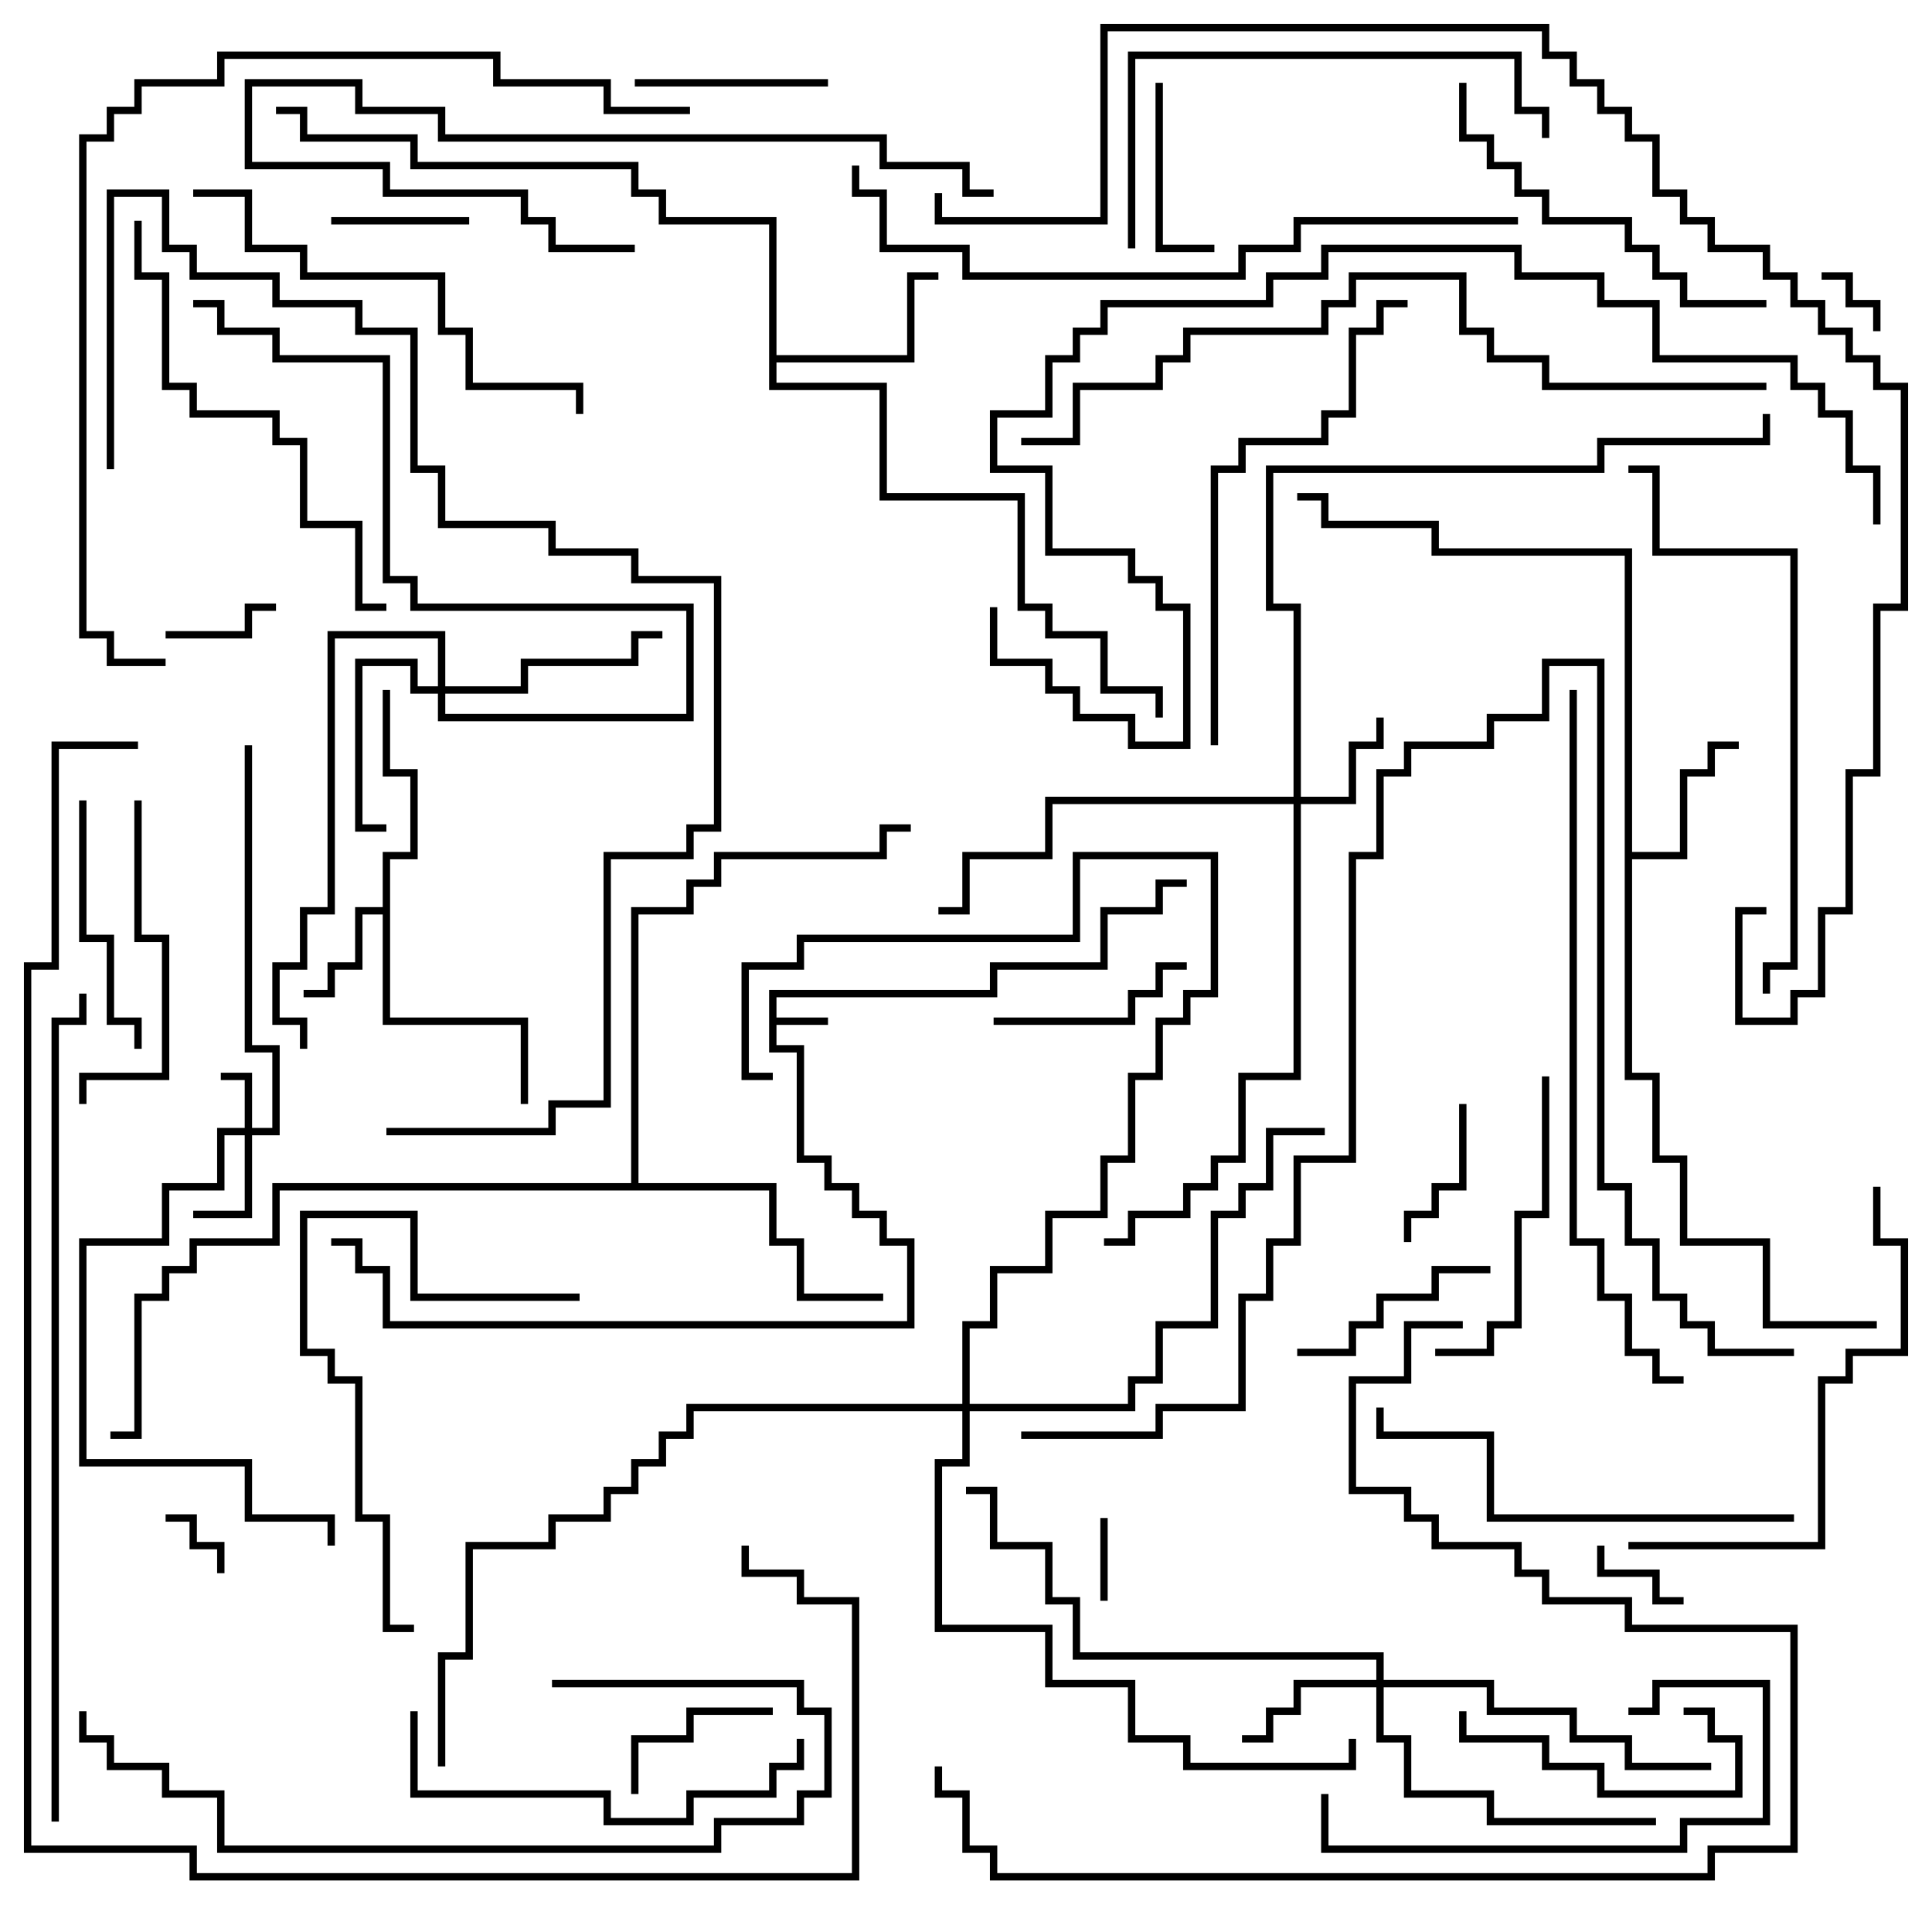 <svg version="1.1" width="105" height="105" xmlns="http://www.w3.org/2000/svg"><path d="M41.8,53.8L53.8,53.8L53.8,52.3L59.8,52.3L59.8,49.3L62.8,49.3L62.8,47.8L64.5,47.8L64.5,48.2L63.2,48.2L63.2,49.7L60.2,49.7L60.2,52.7L54.2,52.7L54.2,54.2L42.2,54.2L42.2,55.3L45,55.3L45,55.7L42.2,55.7L42.2,56.8L43.7,56.8L43.7,62.8L45.2,62.8L45.2,64.3L46.7,64.3L46.7,65.8L48.2,65.8L48.2,67.3L49.7,67.3L49.7,72.2L20.8,72.2L20.8,69.2L19.3,69.2L19.3,67.7L18,67.7L18,67.3L19.7,67.3L19.7,68.8L21.2,68.8L21.2,71.8L49.3,71.8L49.3,67.7L47.8,67.7L47.8,66.2L46.3,66.2L46.3,64.7L44.8,64.7L44.8,63.2L43.3,63.2L43.3,57.2L41.8,57.2z" stroke="none"/><path d="M20.8,49.3L20.8,46.3L22.3,46.3L22.3,42.2L20.8,42.2L20.8,37.5L21.2,37.5L21.2,41.8L22.7,41.8L22.7,46.7L21.2,46.7L21.2,55.3L28.7,55.3L28.7,60L28.3,60L28.3,55.7L20.8,55.7L20.8,49.7L19.7,49.7L19.7,52.7L18.2,52.7L18.2,54.2L16.5,54.2L16.5,53.8L17.8,53.8L17.8,52.3L19.3,52.3L19.3,49.3z" stroke="none"/><path d="M88.3,30.2L77.8,30.2L77.8,28.7L71.8,28.7L71.8,27.2L70.5,27.2L70.5,26.8L72.2,26.8L72.2,28.3L78.2,28.3L78.2,29.8L88.7,29.8L88.7,46.3L91.3,46.3L91.3,41.8L92.8,41.8L92.8,40.3L94.5,40.3L94.5,40.7L93.2,40.7L93.2,42.2L91.7,42.2L91.7,46.7L88.7,46.7L88.7,58.3L90.2,58.3L90.2,62.8L91.7,62.8L91.7,67.3L96.2,67.3L96.2,71.8L102,71.8L102,72.2L95.8,72.2L95.8,67.7L91.3,67.7L91.3,63.2L89.8,63.2L89.8,58.7L88.3,58.7z" stroke="none"/><path d="M41.8,12.2L35.8,12.2L35.8,10.7L34.3,10.7L34.3,9.2L22.3,9.2L22.3,7.7L16.3,7.7L16.3,6.2L15,6.2L15,5.8L16.7,5.8L16.7,7.3L22.7,7.3L22.7,8.8L34.7,8.8L34.7,10.3L36.2,10.3L36.2,11.8L42.2,11.8L42.2,19.3L49.3,19.3L49.3,14.8L51,14.8L51,15.2L49.7,15.2L49.7,19.7L42.2,19.7L42.2,20.8L48.2,20.8L48.2,26.8L55.7,26.8L55.7,32.8L57.2,32.8L57.2,34.3L60.2,34.3L60.2,37.3L63.2,37.3L63.2,39L62.8,39L62.8,37.7L59.8,37.7L59.8,34.7L56.8,34.7L56.8,33.2L55.3,33.2L55.3,27.2L47.8,27.2L47.8,21.2L41.8,21.2z" stroke="none"/><path d="M34.3,64.3L34.3,49.3L37.3,49.3L37.3,47.8L38.8,47.8L38.8,46.3L47.8,46.3L47.8,44.8L49.5,44.8L49.5,45.2L48.2,45.2L48.2,46.7L39.2,46.7L39.2,48.2L37.7,48.2L37.7,49.7L34.7,49.7L34.7,64.3L42.2,64.3L42.2,67.3L43.7,67.3L43.7,70.3L48,70.3L48,70.7L43.3,70.7L43.3,67.7L41.8,67.7L41.8,64.7L15.2,64.7L15.2,67.7L10.7,67.7L10.7,69.2L9.2,69.2L9.2,70.7L7.7,70.7L7.7,78.2L6,78.2L6,77.8L7.3,77.8L7.3,70.3L8.8,70.3L8.8,68.8L10.3,68.8L10.3,67.3L14.8,67.3L14.8,64.3z" stroke="none"/><path d="M13.3,61.3L13.3,58.7L12,58.7L12,58.3L13.7,58.3L13.7,61.3L14.8,61.3L14.8,57.2L13.3,57.2L13.3,40.5L13.7,40.5L13.7,56.8L15.2,56.8L15.2,61.7L13.7,61.7L13.7,66.2L10.5,66.2L10.5,65.8L13.3,65.8L13.3,61.7L12.2,61.7L12.2,64.7L9.2,64.7L9.2,67.7L4.7,67.7L4.7,79.3L13.7,79.3L13.7,82.3L18.2,82.3L18.2,84L17.8,84L17.8,82.7L13.3,82.7L13.3,79.7L4.3,79.7L4.3,67.3L8.8,67.3L8.8,64.3L11.8,64.3L11.8,61.3z" stroke="none"/><path d="M70.3,43.3L70.3,33.2L68.8,33.2L68.8,25.3L86.8,25.3L86.8,23.8L95.8,23.8L95.8,22.5L96.2,22.5L96.2,24.2L87.2,24.2L87.2,25.7L69.2,25.7L69.2,32.8L70.7,32.8L70.7,43.3L73.3,43.3L73.3,40.3L74.8,40.3L74.8,39L75.2,39L75.2,40.7L73.7,40.7L73.7,43.7L70.7,43.7L70.7,58.7L67.7,58.7L67.7,63.2L66.2,63.2L66.2,64.7L64.7,64.7L64.7,66.2L61.7,66.2L61.7,67.7L60,67.7L60,67.3L61.3,67.3L61.3,65.8L64.3,65.8L64.3,64.3L65.8,64.3L65.8,62.8L67.3,62.8L67.3,58.3L70.3,58.3L70.3,43.7L57.2,43.7L57.2,46.7L52.7,46.7L52.7,49.7L51,49.7L51,49.3L52.3,49.3L52.3,46.3L56.8,46.3L56.8,43.3z" stroke="none"/><path d="M23.8,37.3L23.8,34.7L18.2,34.7L18.2,49.7L16.7,49.7L16.7,52.7L15.2,52.7L15.2,55.3L16.7,55.3L16.7,57L16.3,57L16.3,55.7L14.8,55.7L14.8,52.3L16.3,52.3L16.3,49.3L17.8,49.3L17.8,34.3L24.2,34.3L24.2,37.3L28.3,37.3L28.3,35.8L34.3,35.8L34.3,34.3L36,34.3L36,34.7L34.7,34.7L34.7,36.2L28.7,36.2L28.7,37.7L24.2,37.7L24.2,38.8L37.3,38.8L37.3,33.2L22.3,33.2L22.3,31.7L20.8,31.7L20.8,19.7L14.8,19.7L14.8,18.2L11.8,18.2L11.8,16.7L10.5,16.7L10.5,16.3L12.2,16.3L12.2,17.8L15.2,17.8L15.2,19.3L21.2,19.3L21.2,31.3L22.7,31.3L22.7,32.8L37.7,32.8L37.7,39.2L23.8,39.2L23.8,37.7L22.3,37.7L22.3,36.2L19.7,36.2L19.7,44.8L21,44.8L21,45.2L19.3,45.2L19.3,35.8L22.7,35.8L22.7,37.3z" stroke="none"/><path d="M74.8,91.3L74.8,90.2L58.3,90.2L58.3,87.2L56.8,87.2L56.8,84.2L53.8,84.2L53.8,81.2L52.5,81.2L52.5,80.8L54.2,80.8L54.2,83.8L57.2,83.8L57.2,86.8L58.7,86.8L58.7,89.8L75.2,89.8L75.2,91.3L81.2,91.3L81.2,92.8L85.7,92.8L85.7,94.3L88.7,94.3L88.7,95.8L93,95.8L93,96.2L88.3,96.2L88.3,94.7L85.3,94.7L85.3,93.2L80.8,93.2L80.8,91.7L75.2,91.7L75.2,94.3L76.7,94.3L76.7,97.3L81.2,97.3L81.2,98.8L90,98.8L90,99.2L80.8,99.2L80.8,97.7L76.3,97.7L76.3,94.7L74.8,94.7L74.8,91.7L70.7,91.7L70.7,93.2L69.2,93.2L69.2,94.7L67.5,94.7L67.5,94.3L68.8,94.3L68.8,92.8L70.3,92.8L70.3,91.3z" stroke="none"/><path d="M52.3,76.3L52.3,71.8L53.8,71.8L53.8,68.8L56.8,68.8L56.8,65.8L59.8,65.8L59.8,62.8L61.3,62.8L61.3,58.3L62.8,58.3L62.8,55.3L64.3,55.3L64.3,53.8L65.8,53.8L65.8,46.7L58.7,46.7L58.7,51.2L43.7,51.2L43.7,52.7L40.7,52.7L40.7,58.3L42,58.3L42,58.7L40.3,58.7L40.3,52.3L43.3,52.3L43.3,50.8L58.3,50.8L58.3,46.3L66.2,46.3L66.2,54.2L64.7,54.2L64.7,55.7L63.2,55.7L63.2,58.7L61.7,58.7L61.7,63.2L60.2,63.2L60.2,66.2L57.2,66.2L57.2,69.2L54.2,69.2L54.2,72.2L52.7,72.2L52.7,76.3L61.3,76.3L61.3,74.8L62.8,74.8L62.8,71.8L65.8,71.8L65.8,65.8L67.3,65.8L67.3,64.3L68.8,64.3L68.8,61.3L72,61.3L72,61.7L69.2,61.7L69.2,64.7L67.7,64.7L67.7,66.2L66.2,66.2L66.2,72.2L63.2,72.2L63.2,75.2L61.7,75.2L61.7,76.7L52.7,76.7L52.7,79.7L51.2,79.7L51.2,88.3L57.2,88.3L57.2,91.3L61.7,91.3L61.7,94.3L64.7,94.3L64.7,95.8L73.3,95.8L73.3,94.5L73.7,94.5L73.7,96.2L64.3,96.2L64.3,94.7L61.3,94.7L61.3,91.7L56.8,91.7L56.8,88.7L50.8,88.7L50.8,79.3L52.3,79.3L52.3,76.7L37.7,76.7L37.7,78.2L36.2,78.2L36.2,79.7L34.7,79.7L34.7,81.2L33.2,81.2L33.2,82.7L30.2,82.7L30.2,84.2L25.7,84.2L25.7,90.2L24.2,90.2L24.2,96L23.8,96L23.8,89.8L25.3,89.8L25.3,83.8L29.8,83.8L29.8,82.3L32.8,82.3L32.8,80.8L34.3,80.8L34.3,79.3L35.8,79.3L35.8,77.8L37.3,77.8L37.3,76.3z" stroke="none"/><path d="M99,15.2L99,14.8L100.7,14.8L100.7,16.3L102.2,16.3L102.2,18L101.8,18L101.8,16.7L100.3,16.7L100.3,15.2z" stroke="none"/><path d="M9,82.7L9,82.3L10.7,82.3L10.7,83.8L12.2,83.8L12.2,85.5L11.8,85.5L11.8,84.2L10.3,84.2L10.3,82.7z" stroke="none"/><path d="M60.2,87L59.8,87L59.8,82.5L60.2,82.5z" stroke="none"/><path d="M86.8,84L87.2,84L87.2,85.3L90.2,85.3L90.2,86.8L91.5,86.8L91.5,87.2L89.8,87.2L89.8,85.7L86.8,85.7z" stroke="none"/><path d="M9,34.7L9,34.3L13.3,34.3L13.3,32.8L15,32.8L15,33.2L13.7,33.2L13.7,34.7z" stroke="none"/><path d="M18,12.2L18,11.8L25.5,11.8L25.5,12.2z" stroke="none"/><path d="M79.3,60L79.7,60L79.7,64.7L78.2,64.7L78.2,66.2L76.7,66.2L76.7,67.5L76.3,67.5L76.3,65.8L77.8,65.8L77.8,64.3L79.3,64.3z" stroke="none"/><path d="M34.7,97.5L34.3,97.5L34.3,94.3L37.3,94.3L37.3,92.8L42,92.8L42,93.2L37.7,93.2L37.7,94.7L34.7,94.7z" stroke="none"/><path d="M62.8,4.5L63.2,4.5L63.2,13.3L66,13.3L66,13.7L62.8,13.7z" stroke="none"/><path d="M45,4.3L45,4.7L34.5,4.7L34.5,4.3z" stroke="none"/><path d="M54,55.7L54,55.3L61.3,55.3L61.3,53.8L62.8,53.8L62.8,52.3L64.5,52.3L64.5,52.7L63.2,52.7L63.2,54.2L61.7,54.2L61.7,55.7z" stroke="none"/><path d="M81,68.8L81,69.2L78.2,69.2L78.2,70.7L75.2,70.7L75.2,72.2L73.7,72.2L73.7,73.7L70.5,73.7L70.5,73.3L73.3,73.3L73.3,71.8L74.8,71.8L74.8,70.3L77.8,70.3L77.8,68.8z" stroke="none"/><path d="M79.3,93L79.7,93L79.7,94.3L84.2,94.3L84.2,95.8L87.2,95.8L87.2,97.3L94.3,97.3L94.3,94.7L92.8,94.7L92.8,93.2L91.5,93.2L91.5,92.8L93.2,92.8L93.2,94.3L94.7,94.3L94.7,97.7L86.8,97.7L86.8,96.2L83.8,96.2L83.8,94.7L79.3,94.7z" stroke="none"/><path d="M4.3,43.5L4.7,43.5L4.7,50.8L6.2,50.8L6.2,55.3L7.7,55.3L7.7,57L7.3,57L7.3,55.7L5.8,55.7L5.8,51.2L4.3,51.2z" stroke="none"/><path d="M78,73.7L78,73.3L80.8,73.3L80.8,71.8L82.3,71.8L82.3,65.8L83.8,65.8L83.8,58.5L84.2,58.5L84.2,66.2L82.7,66.2L82.7,72.2L81.2,72.2L81.2,73.7z" stroke="none"/><path d="M4.7,60L4.3,60L4.3,58.3L8.8,58.3L8.8,51.2L7.3,51.2L7.3,43.5L7.7,43.5L7.7,50.8L9.2,50.8L9.2,58.7L4.7,58.7z" stroke="none"/><path d="M88.5,93.2L88.5,92.8L89.8,92.8L89.8,91.3L96.2,91.3L96.2,99.2L91.7,99.2L91.7,100.7L71.8,100.7L71.8,97.5L72.2,97.5L72.2,100.3L91.3,100.3L91.3,98.8L95.8,98.8L95.8,91.7L90.2,91.7L90.2,93.2z" stroke="none"/><path d="M54,10.3L54,10.7L52.3,10.7L52.3,9.2L47.8,9.2L47.8,7.7L23.8,7.7L23.8,6.2L19.3,6.2L19.3,4.7L13.7,4.7L13.7,8.8L21.2,8.8L21.2,10.3L28.7,10.3L28.7,11.8L30.2,11.8L30.2,13.3L34.5,13.3L34.5,13.7L29.8,13.7L29.8,12.2L28.3,12.2L28.3,10.7L20.8,10.7L20.8,9.2L13.3,9.2L13.3,4.3L19.7,4.3L19.7,5.8L24.2,5.8L24.2,7.3L48.2,7.3L48.2,8.8L52.7,8.8L52.7,10.3z" stroke="none"/><path d="M31.5,70.3L31.5,70.7L22.3,70.7L22.3,66.2L16.7,66.2L16.7,73.3L18.2,73.3L18.2,74.8L19.7,74.8L19.7,82.3L21.2,82.3L21.2,88.3L22.5,88.3L22.5,88.7L20.8,88.7L20.8,82.7L19.3,82.7L19.3,75.2L17.8,75.2L17.8,73.7L16.3,73.7L16.3,65.8L22.7,65.8L22.7,70.3z" stroke="none"/><path d="M79.3,4.5L79.7,4.5L79.7,7.3L81.2,7.3L81.2,8.8L82.7,8.8L82.7,10.3L84.2,10.3L84.2,11.8L88.7,11.8L88.7,13.3L90.2,13.3L90.2,14.8L91.7,14.8L91.7,16.3L96,16.3L96,16.7L91.3,16.7L91.3,15.2L89.8,15.2L89.8,13.7L88.3,13.7L88.3,12.2L83.8,12.2L83.8,10.7L82.3,10.7L82.3,9.2L80.8,9.2L80.8,7.7L79.3,7.7z" stroke="none"/><path d="M22.3,93L22.7,93L22.7,97.3L33.2,97.3L33.2,98.8L37.3,98.8L37.3,97.3L41.8,97.3L41.8,95.8L43.3,95.8L43.3,94.5L43.7,94.5L43.7,96.2L42.2,96.2L42.2,97.7L37.7,97.7L37.7,99.2L32.8,99.2L32.8,97.7L22.3,97.7z" stroke="none"/><path d="M97.5,82.3L97.5,82.7L80.8,82.7L80.8,78.2L74.8,78.2L74.8,76.5L75.2,76.5L75.2,77.8L81.2,77.8L81.2,82.3z" stroke="none"/><path d="M61.7,13.5L61.3,13.5L61.3,2.8L82.7,2.8L82.7,5.8L84.2,5.8L84.2,7.5L83.8,7.5L83.8,6.2L82.3,6.2L82.3,3.2L61.7,3.2z" stroke="none"/><path d="M88.5,84.2L88.5,83.8L98.8,83.8L98.8,74.8L100.3,74.8L100.3,73.3L103.3,73.3L103.3,67.7L101.8,67.7L101.8,64.5L102.2,64.5L102.2,67.3L103.7,67.3L103.7,73.7L100.7,73.7L100.7,75.2L99.2,75.2L99.2,84.2z" stroke="none"/><path d="M10.5,10.7L10.5,10.3L13.7,10.3L13.7,13.3L16.7,13.3L16.7,14.8L24.2,14.8L24.2,17.8L25.7,17.8L25.7,20.8L31.7,20.8L31.7,22.5L31.3,22.5L31.3,21.2L25.3,21.2L25.3,18.2L23.8,18.2L23.8,15.2L16.3,15.2L16.3,13.7L13.3,13.7L13.3,10.7z" stroke="none"/><path d="M21,32.8L21,33.2L19.3,33.2L19.3,28.7L16.3,28.7L16.3,24.2L14.8,24.2L14.8,22.7L10.3,22.7L10.3,21.2L8.8,21.2L8.8,15.2L7.3,15.2L7.3,12L7.7,12L7.7,14.8L9.2,14.8L9.2,20.8L10.7,20.8L10.7,22.3L15.2,22.3L15.2,23.8L16.7,23.8L16.7,28.3L19.7,28.3L19.7,32.8z" stroke="none"/><path d="M30,91.7L30,91.3L43.7,91.3L43.7,92.8L45.2,92.8L45.2,97.7L43.7,97.7L43.7,99.2L39.2,99.2L39.2,100.7L11.8,100.7L11.8,97.7L8.8,97.7L8.8,96.2L5.8,96.2L5.8,94.7L4.3,94.7L4.3,93L4.7,93L4.7,94.3L6.2,94.3L6.2,95.8L9.2,95.8L9.2,97.3L12.2,97.3L12.2,100.3L38.8,100.3L38.8,98.8L43.3,98.8L43.3,97.3L44.8,97.3L44.8,93.2L43.3,93.2L43.3,91.7z" stroke="none"/><path d="M66.2,40.5L65.8,40.5L65.8,25.3L67.3,25.3L67.3,23.8L71.8,23.8L71.8,22.3L73.3,22.3L73.3,17.8L74.8,17.8L74.8,16.3L76.5,16.3L76.5,16.7L75.2,16.7L75.2,18.2L73.7,18.2L73.7,22.7L72.2,22.7L72.2,24.2L67.7,24.2L67.7,25.7L66.2,25.7z" stroke="none"/><path d="M96.2,54L95.8,54L95.8,52.3L97.3,52.3L97.3,30.2L89.8,30.2L89.8,25.7L88.5,25.7L88.5,25.3L90.2,25.3L90.2,29.8L97.7,29.8L97.7,52.7L96.2,52.7z" stroke="none"/><path d="M82.5,11.8L82.5,12.2L70.7,12.2L70.7,13.7L67.7,13.7L67.7,15.2L52.3,15.2L52.3,13.7L47.8,13.7L47.8,10.7L46.3,10.7L46.3,9L46.7,9L46.7,10.3L48.2,10.3L48.2,13.3L52.7,13.3L52.7,14.8L67.3,14.8L67.3,13.3L70.3,13.3L70.3,11.8z" stroke="none"/><path d="M79.5,71.8L79.5,72.2L76.7,72.2L76.7,75.2L73.7,75.2L73.7,80.8L76.7,80.8L76.7,82.3L78.2,82.3L78.2,83.8L82.7,83.8L82.7,85.3L84.2,85.3L84.2,86.8L88.7,86.8L88.7,88.3L97.7,88.3L97.7,100.7L93.2,100.7L93.2,102.2L53.8,102.2L53.8,100.7L52.3,100.7L52.3,97.7L50.8,97.7L50.8,96L51.2,96L51.2,97.3L52.7,97.3L52.7,100.3L54.2,100.3L54.2,101.8L92.8,101.8L92.8,100.3L97.3,100.3L97.3,88.7L88.3,88.7L88.3,87.2L83.8,87.2L83.8,85.7L82.3,85.7L82.3,84.2L77.8,84.2L77.8,82.7L76.3,82.7L76.3,81.2L73.3,81.2L73.3,74.8L76.3,74.8L76.3,71.8z" stroke="none"/><path d="M85.3,37.5L85.7,37.5L85.7,67.3L87.2,67.3L87.2,70.3L88.7,70.3L88.7,73.3L90.2,73.3L90.2,74.8L91.5,74.8L91.5,75.2L89.8,75.2L89.8,73.7L88.3,73.7L88.3,70.7L86.8,70.7L86.8,67.7L85.3,67.7z" stroke="none"/><path d="M6.2,25.5L5.8,25.5L5.8,10.3L9.2,10.3L9.2,13.3L10.7,13.3L10.7,14.8L15.2,14.8L15.2,16.3L19.7,16.3L19.7,17.8L22.7,17.8L22.7,25.3L24.2,25.3L24.2,28.3L30.2,28.3L30.2,29.8L34.7,29.8L34.7,31.3L39.2,31.3L39.2,45.2L37.7,45.2L37.7,46.7L33.2,46.7L33.2,60.2L30.2,60.2L30.2,61.7L21,61.7L21,61.3L29.8,61.3L29.8,59.8L32.8,59.8L32.8,46.3L37.3,46.3L37.3,44.8L38.8,44.8L38.8,31.7L34.3,31.7L34.3,30.2L29.8,30.2L29.8,28.7L23.8,28.7L23.8,25.7L22.3,25.7L22.3,18.2L19.3,18.2L19.3,16.7L14.8,16.7L14.8,15.2L10.3,15.2L10.3,13.7L8.8,13.7L8.8,10.7L6.2,10.7z" stroke="none"/><path d="M96,20.8L96,21.2L83.8,21.2L83.8,19.7L80.8,19.7L80.8,18.2L79.3,18.2L79.3,15.2L73.7,15.2L73.7,16.7L72.2,16.7L72.2,18.2L64.7,18.2L64.7,19.7L63.2,19.7L63.2,21.2L58.7,21.2L58.7,24.2L55.5,24.2L55.5,23.8L58.3,23.8L58.3,20.8L62.8,20.8L62.8,19.3L64.3,19.3L64.3,17.8L71.8,17.8L71.8,16.3L73.3,16.3L73.3,14.8L79.7,14.8L79.7,17.8L81.2,17.8L81.2,19.3L84.2,19.3L84.2,20.8z" stroke="none"/><path d="M37.5,5.8L37.5,6.2L32.8,6.2L32.8,4.7L26.8,4.7L26.8,3.2L12.2,3.2L12.2,4.7L7.7,4.7L7.7,6.2L6.2,6.2L6.2,7.7L4.7,7.7L4.7,34.3L6.2,34.3L6.2,35.8L9,35.8L9,36.2L5.8,36.2L5.8,34.7L4.3,34.7L4.3,7.3L5.8,7.3L5.8,5.8L7.3,5.8L7.3,4.3L11.8,4.3L11.8,2.8L27.2,2.8L27.2,4.3L33.2,4.3L33.2,5.8z" stroke="none"/><path d="M55.5,78.2L55.5,77.8L62.8,77.8L62.8,76.3L67.3,76.3L67.3,70.3L68.8,70.3L68.8,67.3L70.3,67.3L70.3,62.8L73.3,62.8L73.3,46.3L74.8,46.3L74.8,41.8L76.3,41.8L76.3,40.3L80.8,40.3L80.8,38.8L83.8,38.8L83.8,35.8L87.2,35.8L87.2,64.3L88.7,64.3L88.7,67.3L90.2,67.3L90.2,70.3L91.7,70.3L91.7,71.8L93.2,71.8L93.2,73.3L97.5,73.3L97.5,73.7L92.8,73.7L92.8,72.2L91.3,72.2L91.3,70.7L89.8,70.7L89.8,67.7L88.3,67.7L88.3,64.7L86.8,64.7L86.8,36.2L84.2,36.2L84.2,39.2L81.2,39.2L81.2,40.7L76.7,40.7L76.7,42.2L75.2,42.2L75.2,46.7L73.7,46.7L73.7,63.2L70.7,63.2L70.7,67.7L69.2,67.7L69.2,70.7L67.7,70.7L67.7,76.7L63.2,76.7L63.2,78.2z" stroke="none"/><path d="M3.2,99L2.8,99L2.8,55.3L4.3,55.3L4.3,54L4.7,54L4.7,55.7L3.2,55.7z" stroke="none"/><path d="M102.2,28.5L101.8,28.5L101.8,25.7L100.3,25.7L100.3,22.7L98.8,22.7L98.8,21.2L97.3,21.2L97.3,19.7L89.8,19.7L89.8,16.7L86.8,16.7L86.8,15.2L82.3,15.2L82.3,13.7L72.2,13.7L72.2,15.2L69.2,15.2L69.2,16.7L60.2,16.7L60.2,18.2L58.7,18.2L58.7,19.7L57.2,19.7L57.2,22.7L54.2,22.7L54.2,25.3L57.2,25.3L57.2,29.8L61.7,29.8L61.7,31.3L63.2,31.3L63.2,32.8L64.7,32.8L64.7,40.7L61.3,40.7L61.3,39.2L58.3,39.2L58.3,37.7L56.8,37.7L56.8,36.2L53.8,36.2L53.8,33L54.2,33L54.2,35.8L57.2,35.8L57.2,37.3L58.7,37.3L58.7,38.8L61.7,38.8L61.7,40.3L64.3,40.3L64.3,33.2L62.8,33.2L62.8,31.7L61.3,31.7L61.3,30.2L56.8,30.2L56.8,25.7L53.8,25.7L53.8,22.3L56.8,22.3L56.8,19.3L58.3,19.3L58.3,17.8L59.8,17.8L59.8,16.3L68.8,16.3L68.8,14.8L71.8,14.8L71.8,13.3L82.7,13.3L82.7,14.8L87.2,14.8L87.2,16.3L90.2,16.3L90.2,19.3L97.7,19.3L97.7,20.8L99.2,20.8L99.2,22.3L100.7,22.3L100.7,25.3L102.2,25.3z" stroke="none"/><path d="M7.5,40.3L7.5,40.7L3.2,40.7L3.2,52.7L1.7,52.7L1.7,100.3L10.7,100.3L10.7,101.8L46.3,101.8L46.3,87.2L43.3,87.2L43.3,85.7L40.3,85.7L40.3,84L40.7,84L40.7,85.3L43.7,85.3L43.7,86.8L46.7,86.8L46.7,102.2L10.3,102.2L10.3,100.7L1.3,100.7L1.3,52.3L2.8,52.3L2.8,40.3z" stroke="none"/><path d="M96,49.3L96,49.7L94.7,49.7L94.7,55.3L97.3,55.3L97.3,53.8L98.8,53.8L98.8,49.3L100.3,49.3L100.3,41.8L101.8,41.8L101.8,32.8L103.3,32.8L103.3,21.2L101.8,21.2L101.8,19.7L100.3,19.7L100.3,18.2L98.8,18.2L98.8,16.7L97.3,16.7L97.3,15.2L95.8,15.2L95.8,13.7L92.8,13.7L92.8,12.2L91.3,12.2L91.3,10.7L89.8,10.7L89.8,7.7L88.3,7.7L88.3,6.2L86.8,6.2L86.8,4.7L85.3,4.7L85.3,3.2L83.8,3.2L83.8,1.7L60.2,1.7L60.2,12.2L50.8,12.2L50.8,10.5L51.2,10.5L51.2,11.8L59.8,11.8L59.8,1.3L84.2,1.3L84.2,2.8L85.7,2.8L85.7,4.3L87.2,4.3L87.2,5.8L88.7,5.8L88.7,7.3L90.2,7.3L90.2,10.3L91.7,10.3L91.7,11.8L93.2,11.8L93.2,13.3L96.2,13.3L96.2,14.8L97.7,14.8L97.7,16.3L99.2,16.3L99.2,17.8L100.7,17.8L100.7,19.3L102.2,19.3L102.2,20.8L103.7,20.8L103.7,33.2L102.2,33.2L102.2,42.2L100.7,42.2L100.7,49.7L99.2,49.7L99.2,54.2L97.7,54.2L97.7,55.7L94.3,55.7L94.3,49.3z" stroke="none"/></svg>
